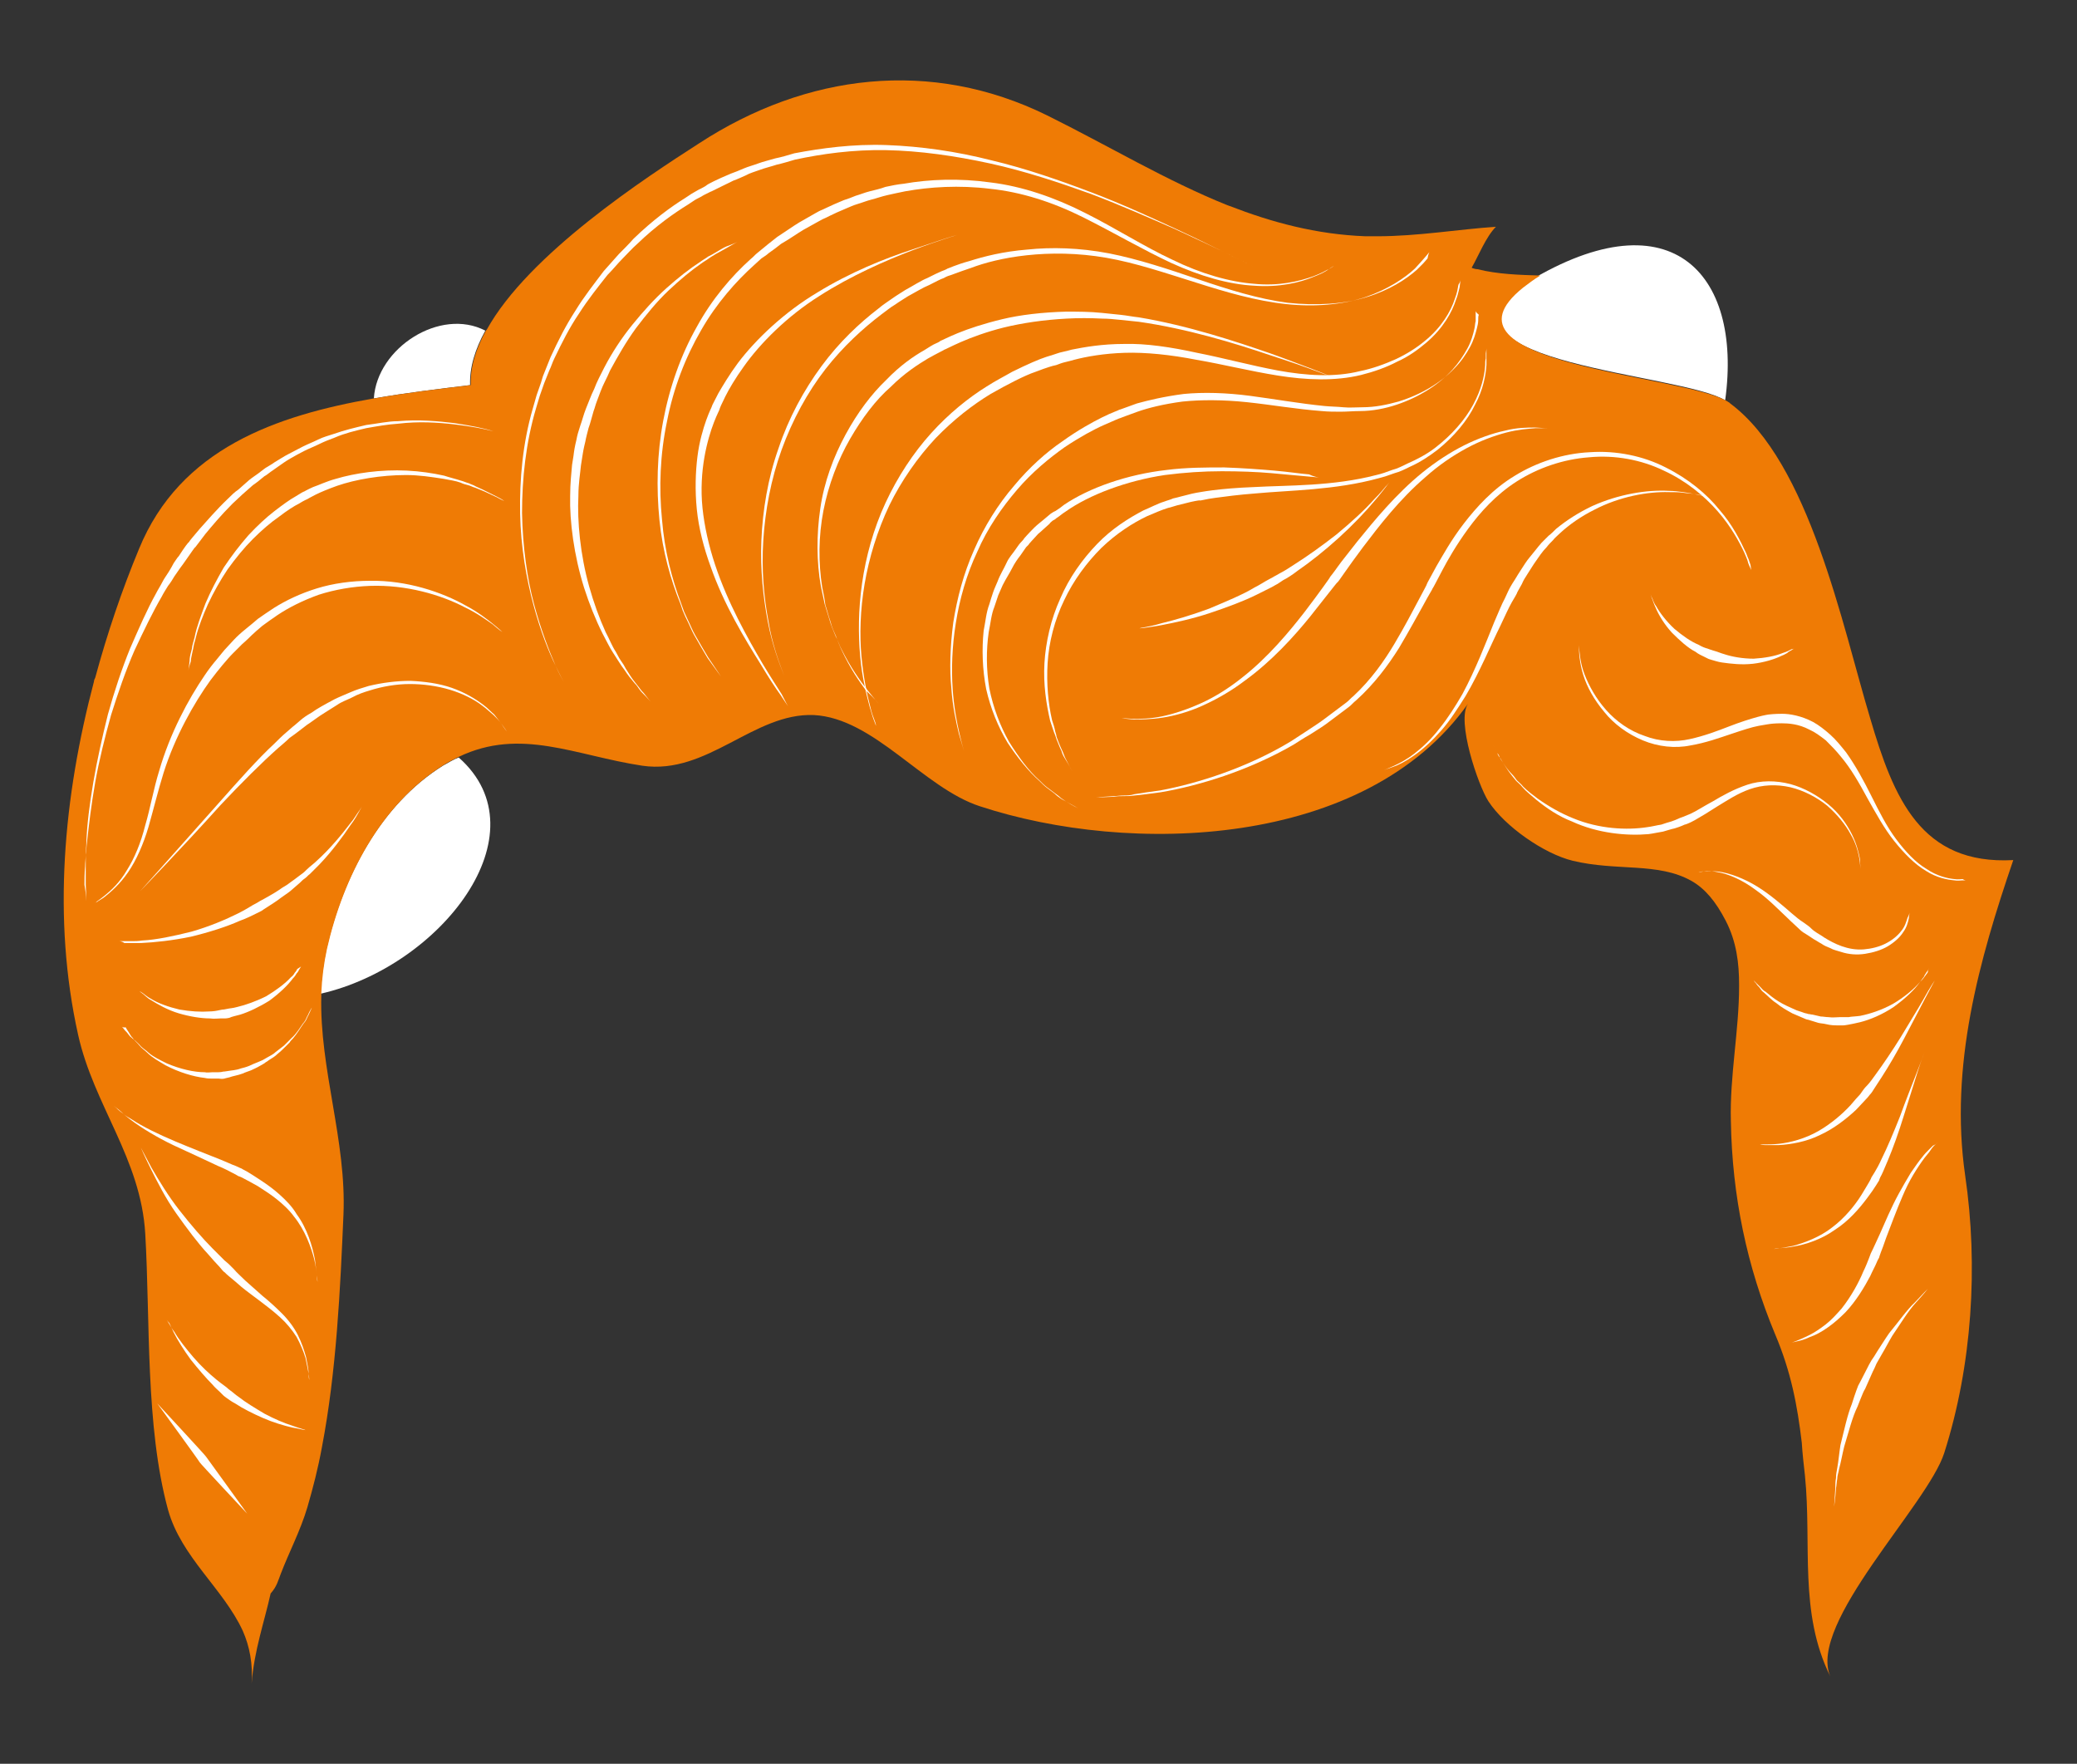 <?xml version="1.0" encoding="utf-8"?>
<!-- Generator: Adobe Illustrator 19.0.0, SVG Export Plug-In . SVG Version: 6.00 Build 0)  -->
<svg version="1.1" id="Layer_1" xmlns="http://www.w3.org/2000/svg" xmlns:xlink="http://www.w3.org/1999/xlink" x="0px" y="0px"
	 viewBox="-315 141.5 328 278.5" enable-background="new -315 141.5 328 278.5" xml:space="preserve">
<rect x="-315" y="141.5" width="328" height="278.5" fill="#333333" stroke="none"/>
<g id="XMLID_2640_">
	<path id="XMLID_2714_" fill="#FFFFFF" d="M-238.361,193.708c-1.6,2.9-2.5,5.8-2.4,8.6c-4.9,0.6-10,1.2-15.2,2.1c0,0,0,0-0.1,0
		c0,0,0,0,0.1,0C-255.461,196.408-245.461,190.008-238.361,193.708C-238.361,193.608-238.361,193.608-238.361,193.708
		C-238.361,193.608-238.361,193.608-238.361,193.708z"/>
	<path id="XMLID_2713_" fill="#FFFFFF" d="M-242.561,261.108c13.6,12-2.9,33-21.8,37.3c0.1-2.3,0.4-4.6,0.9-7
		c2.6-11.4,8.5-22.8,18.4-29C-244.161,261.908-243.361,261.408-242.561,261.108z"/>
	<path id="XMLID_2712_" fill="#FFFFFF" d="M-42.561,204.708c-7-4.3-47.5-5.8-32.3-18
		C-51.461,171.908-39.761,184.408-42.561,204.708z"/>
	<path id="XMLID_2711_" fill="#EF7B05" d="M-4.661,327.108c2.1,14.3,1.1,30-3.3,43.8c-2.6,8.2-21.6,26.9-18,35.3
		c-5-10.1-2.9-20.8-4-31.7c-0.2-1.8-0.4-3.5-0.5-5.2c-0.7-5.9-1.7-11.2-4.2-17.1c-4.5-10.8-6.8-21.9-7-33.7
		c-0.2-7,1.3-14.3,1.3-21.3l0,0v-0.2c0-3.4-0.4-6.8-2.1-10.1c-1.6-3.1-3.3-5.1-5.4-6.3c0,0,0.1,0,0,0l0,0c-5.3-3-11.8-1.5-18.8-3.2
		c-4.5-1.1-10.7-5.4-13.3-9.4c-1.6-2.5-5.1-12.7-3.2-15.4c-16.2,22.9-53.4,24-77.1,16.2c-8.9-2.9-16.7-13.9-26.2-14.4
		c-9.5-0.4-16.8,9.5-27.1,8c-10.6-1.6-19.2-6.1-29-1.4l0,0c-0.8,0.4-1.6,0.8-2.4,1.3c-9.9,6.2-15.8,17.6-18.4,29
		c-0.5,2.3-0.8,4.7-0.9,7c0,0.1,0,0.3,0,0.4c-0.3,11.6,4,22.9,3.5,34.6s-1.1,24.7-3.4,36.7c-0.6,3.3-1.4,6.4-2.3,9.5
		c-1.1,3.7-2.9,7.1-4.2,10.5c-0.4,1-0.6,2-1.6,3.1l0,0c-1,4.5-2.6,9-3,14.2c0.2-3.1-0.3-5.8-1.4-8.3c-3.1-6.7-9.7-11.6-11.8-19.1
		c-3.6-13.2-2.8-29.8-3.6-43.6c-0.7-11.9-8.1-20.2-10.6-31.4c-4.1-18.4-2.3-37.6,2.5-55.8c0-0.2,0.1-0.4,0.2-0.6
		c1.9-7,4.2-13.8,6.9-20.3c6.5-15.9,21.7-21.1,37.1-23.8c0,0,0,0,0.1,0c5.1-0.9,10.3-1.5,15.2-2.1c-0.1-2.8,0.8-5.7,2.4-8.6
		c0,0,0-0.1,0.1-0.1c6.6-12,25.2-24.1,33.6-29.5c16.9-11,36.6-13.4,54.9-4.4c9.7,4.8,18.8,10.3,28.5,14.2c0.1,0,0.2,0.1,0.3,0.1
		c6.7,2.6,13.7,4.5,21.5,4.8c0.6,0,1.2,0,1.8,0c6.5,0,12.8-1.1,18.8-1.5c-1.6,1.6-2.8,4.7-3.8,6.4v0.1c0.3,0.1,0.6,0.2,0.9,0.2
		c3.2,0.8,6.6,0.9,9.9,1c-1,0.6-1.9,1.3-2.7,1.9c-15.2,12.2,25.3,13.7,32.3,18c0.1,0.1,0.2,0.1,0.3,0.2l0.1,0.1
		c12.5,9.3,17.7,35.1,22.1,49.7c3.7,12.6,8,23.2,22.6,22.4C-2.461,293.108-7.161,309.808-4.661,327.108z"/>
	<g id="XMLID_2641_">
		<g id="XMLID_2709_">
			<path id="XMLID_2710_" fill="#FFFFFF" d="M-89.261,181.308c0,0-0.2,0.2-0.6,0.7c-0.2,0.2-0.4,0.5-0.7,0.8s-0.6,0.7-1,1.1
				c-1.6,1.5-4.3,3.3-7.8,4.5c-3.6,1.2-8,1.6-12.6,1.1c-4.7-0.5-9.5-1.9-14.2-3.4c-4.8-1.5-9.5-3.1-14.1-3.9s-8.9-0.8-12.6-0.4
				c-3.7,0.4-6.7,1.2-8.8,2c-2.1,0.7-3.3,1.2-3.4,1.2c0,0-0.4,0.1-0.9,0.4c-0.6,0.2-1.3,0.6-2.3,1.1c-1,0.4-2.1,1.1-3.4,1.8
				c-0.6,0.4-1.3,0.8-2,1.3c-0.7,0.4-1.4,1-2.1,1.5c-2.9,2.2-6.1,5.1-8.9,8.7c-2.8,3.6-5.2,8-6.9,12.7s-2.6,9.6-2.9,14.3
				s0.1,9,0.8,12.7c0.6,3.7,1.7,6.6,2.5,8.7c0.9,2,1.4,3.1,1.4,3.1s-0.5-1.1-1.4-3.1c-0.8-2-1.9-4.9-2.6-8.6
				c-0.7-3.7-1.2-8.1-1-12.8s1-9.7,2.7-14.5c1.6-4.8,4-9.2,6.8-13s6-6.8,9-9.1c0.7-0.6,1.5-1.1,2.2-1.6s1.4-0.9,2-1.3
				c1.3-0.7,2.5-1.5,3.5-1.9c1-0.5,1.8-0.9,2.3-1.1c0.6-0.2,0.9-0.4,0.9-0.4c0.1,0,1.3-0.6,3.5-1.2c2.2-0.7,5.3-1.5,9.1-1.8
				c3.8-0.4,8.2-0.3,12.9,0.6c4.6,0.9,9.4,2.5,14.1,4.1c4.7,1.6,9.5,3.1,14.1,3.7c4.6,0.5,9,0.2,12.5-0.9c3.6-1.1,6.2-2.8,7.9-4.3
				c0.4-0.4,0.7-0.7,1-1s0.5-0.6,0.7-0.8C-89.461,181.608-89.261,181.308-89.261,181.308z"/>
		</g>
		<g id="XMLID_2707_">
			<path id="XMLID_2708_" fill="#FFFFFF" d="M-84.361,185.708c0,0,0,0.3-0.1,0.8c0,0.3-0.1,0.6-0.2,1s-0.2,0.8-0.4,1.3
				c-0.6,1.9-2,4.5-4.7,6.8c-1.3,1.1-2.8,2.2-4.6,3c-1.7,0.9-3.7,1.6-5.7,2.1c-4.1,1-8.7,0.8-13.1,0.1s-8.8-1.8-12.9-2.5
				c-4.1-0.8-8-1.2-11.3-1.1c-3.3,0.1-6.1,0.6-8,1.1c-1,0.3-1.7,0.4-2.2,0.6c-0.5,0.2-0.8,0.3-0.9,0.3c-0.1,0-1.2,0.3-3,1
				c-0.9,0.3-2,0.8-3.2,1.4c-1.2,0.6-2.5,1.3-3.9,2.1c-2.8,1.7-5.8,4-8.7,7c-2.8,3-5.4,6.7-7.3,10.6c-1.9,4-3.2,8.3-3.9,12.4
				s-0.8,8.1-0.5,11.4c0.3,3.3,0.9,6.1,1.4,8c0.2,0.9,0.5,1.7,0.7,2.2s0.2,0.8,0.2,0.8s-0.1-0.3-0.3-0.8s-0.4-1.2-0.7-2.2
				c-0.5-1.9-1.2-4.6-1.5-8s-0.3-7.3,0.3-11.5s1.8-8.6,3.7-12.7c1.9-4.1,4.4-7.9,7.2-11s5.9-5.6,8.8-7.4c1.4-0.9,2.8-1.6,4-2.3
				c1.2-0.6,2.3-1.1,3.2-1.5c1.8-0.8,3-1.1,3-1.1s0.3-0.1,0.9-0.3c0.5-0.2,1.3-0.3,2.3-0.6c2-0.4,4.8-0.9,8.3-0.9
				c3.4-0.1,7.4,0.5,11.5,1.4c4.1,0.8,8.5,2,12.8,2.8c4.4,0.8,8.9,1.1,12.9,0.1c2-0.4,3.9-1.1,5.7-1.9c1.7-0.8,3.3-1.8,4.6-2.9
				c2.6-2.1,4.1-4.7,4.7-6.6c0.2-0.5,0.3-0.9,0.4-1.3c0.1-0.4,0.1-0.7,0.2-1C-84.361,186.008-84.361,185.708-84.361,185.708z"
				/>
		</g>
		<g id="XMLID_2705_">
			<path id="XMLID_2706_" fill="#FFFFFF" d="M-81.961,190.608c0,0,0,0.3,0,0.7c0,0.2,0,0.5,0,0.9c-0.1,0.3-0.1,0.8-0.2,1.2
				c-0.2,0.9-0.5,2-1.1,3.1s-1.4,2.3-2.4,3.4c-2.1,2.3-5.2,4.3-8.8,5.5c-1.8,0.6-3.8,1-5.8,1c-1,0-2,0.1-3,0.1s-2,0-3-0.1
				c-4-0.3-8-1-11.8-1.4s-7.3-0.4-10.2-0.1c-3,0.4-5.4,1-7.1,1.6s-2.7,1-2.7,1c-0.1,0-1,0.4-2.6,1.1s-3.8,1.9-6.2,3.5
				c-2.4,1.7-5.1,3.9-7.5,6.7s-4.7,6.1-6.3,9.8c-1.7,3.6-2.8,7.5-3.4,11.3c-0.6,3.7-0.7,7.3-0.5,10.3s0.7,5.5,1.1,7.2
				c0.4,1.7,0.7,2.7,0.7,2.7s-0.3-1-0.8-2.7c-0.4-1.7-1-4.2-1.2-7.2c-0.3-3-0.2-6.6,0.3-10.4c0.6-3.8,1.6-7.7,3.3-11.5
				c1.6-3.7,3.8-7.2,6.3-10.1c2.4-2.9,5.1-5.3,7.6-7c2.5-1.8,4.7-3,6.3-3.8s2.6-1.1,2.7-1.2c0.1,0,1.1-0.4,2.8-1
				c1.8-0.5,4.3-1.1,7.4-1.5c3.1-0.3,6.7-0.2,10.5,0.3s7.7,1.2,11.7,1.6c1,0.1,2,0.1,3,0.2c1,0.1,2,0,3,0c2,0,3.9-0.4,5.7-0.9
				c3.6-1.1,6.7-3,8.8-5.2c1.1-1.1,1.9-2.3,2.5-3.4c0.6-1.1,0.9-2.2,1.1-3c0.1-0.4,0.2-0.8,0.2-1.2s0-0.7,0.1-0.9
				C-81.961,190.808-81.961,190.608-81.961,190.608z"/>
		</g>
		<g id="XMLID_2703_">
			<path id="XMLID_2704_" fill="#FFFFFF" d="M-38.461,231.508c0,0-0.1-0.3-0.3-0.7c-0.1-0.2-0.2-0.5-0.3-0.9
				c-0.1-0.3-0.3-0.7-0.5-1.2c-0.8-1.7-2.1-4.1-4.2-6.5s-5-4.8-8.5-6.4c-3.5-1.7-7.7-2.5-11.8-2.1c-4.1,0.3-8.1,1.7-11.4,3.8
				s-5.8,4.9-7.7,7.5s-3.2,4.9-4.1,6.6c-0.9,1.7-1.4,2.7-1.5,2.8c0,0.1-0.6,1-1.5,2.7c-0.9,1.6-2.2,4-3.8,6.7
				c-1.7,2.7-3.9,5.7-6.8,8.3c-0.4,0.3-0.7,0.7-1.1,1s-0.8,0.6-1.2,0.9c-0.8,0.6-1.6,1.2-2.4,1.8c-0.8,0.6-1.7,1.1-2.6,1.7
				c-0.9,0.5-1.8,1.1-2.6,1.6c-7.1,4.1-15,6.5-21,7.5c-1.5,0.2-2.9,0.4-4.1,0.5c-0.6,0.1-1.2,0.1-1.7,0.1s-1,0-1.5,0.1
				c-1.8,0.1-2.8,0.1-2.8,0.1s1-0.1,2.8-0.2c0.4,0,0.9-0.1,1.5-0.1c0.5,0,1.1,0,1.7-0.2c1.2-0.2,2.6-0.4,4.1-0.6
				c5.9-1.1,13.8-3.6,20.7-7.8c0.9-0.6,1.7-1.1,2.6-1.7c0.9-0.6,1.7-1.1,2.5-1.7s1.6-1.2,2.4-1.8c0.4-0.3,0.8-0.6,1.2-0.9
				c0.4-0.3,0.7-0.7,1.1-1c2.8-2.6,4.9-5.6,6.5-8.3s2.8-5,3.7-6.7c0.9-1.7,1.4-2.6,1.4-2.7c0-0.1,0.6-1.1,1.5-2.8
				c1-1.7,2.3-4.1,4.3-6.7c2-2.6,4.6-5.5,8.1-7.6c3.4-2.1,7.6-3.5,11.8-3.7c4.2-0.3,8.5,0.6,12,2.4c3.6,1.8,6.5,4.2,8.5,6.7
				c2.1,2.4,3.3,4.9,4.1,6.6c0.2,0.4,0.3,0.8,0.5,1.2c0.1,0.3,0.2,0.6,0.3,0.9C-38.461,231.308-38.461,231.508-38.461,231.508
				z"/>
		</g>
		<g id="XMLID_2701_">
			<path id="XMLID_2702_" fill="#FFFFFF" d="M-80.261,196.508c0,0,0,0.2,0,0.7c0,0.2,0,0.5,0,0.8s0,0.7,0,1.1
				c-0.1,1.6-0.5,3.9-1.8,6.3c-1.2,2.5-3.3,5-5.9,7.1c-1.3,1-2.8,2-4.4,2.7c-0.8,0.4-1.6,0.8-2.4,1c-0.8,0.3-1.7,0.6-2.5,0.8
				c-6.9,1.9-14.1,1.9-19.4,2.4c-2.7,0.2-4.9,0.5-6.4,0.7c-1.6,0.2-2.4,0.5-2.5,0.4c-0.1,0-0.9,0.1-2.4,0.5
				c-0.4,0.1-0.8,0.2-1.2,0.3s-0.9,0.3-1.4,0.4c-1,0.3-2.1,0.8-3.3,1.3c-2.3,1.1-4.8,2.7-7.2,5c-2.3,2.3-4.4,5.1-5.9,8.3
				c-1.5,3.1-2.4,6.6-2.6,9.9c-0.2,3.3,0.1,6.4,0.7,9c0.2,0.6,0.4,1.2,0.5,1.8c0.1,0.3,0.2,0.6,0.2,0.8c0.1,0.3,0.2,0.5,0.3,0.8
				c0.2,0.5,0.4,1,0.6,1.4c0.2,0.4,0.3,0.8,0.5,1.2c0.7,1.4,1.1,2.1,1.1,2.1s-0.4-0.8-1.2-2.1c-0.2-0.3-0.4-0.7-0.5-1.1
				c-0.2-0.4-0.4-0.9-0.6-1.4c-0.1-0.2-0.2-0.5-0.3-0.8s-0.2-0.6-0.3-0.8c-0.2-0.6-0.4-1.2-0.6-1.8c-0.6-2.6-1.1-5.7-0.9-9.1
				c0.2-3.3,1-6.9,2.5-10.2c1.4-3.3,3.5-6.2,5.8-8.6s5-4.1,7.3-5.3c1.2-0.5,2.3-1.1,3.3-1.4c0.5-0.2,1-0.3,1.4-0.5
				c0.4-0.1,0.9-0.2,1.2-0.3c1.5-0.4,2.4-0.6,2.5-0.6s1-0.2,2.6-0.4s3.8-0.4,6.5-0.5c5.3-0.3,12.4-0.1,19.3-1.9
				c0.9-0.2,1.7-0.5,2.5-0.8c0.8-0.2,1.6-0.6,2.4-1c1.6-0.7,3.1-1.5,4.4-2.5c2.6-2,4.7-4.4,6-6.8c1.3-2.4,1.8-4.6,1.9-6.2
				c0-0.4,0-0.8,0.1-1.1c0-0.3,0-0.6,0-0.8C-80.261,196.708-80.261,196.508-80.261,196.508z"/>
		</g>
		<g id="XMLID_2699_">
			<path id="XMLID_2700_" fill="#FFFFFF" d="M-104.361,183.508c0,0-0.3,0.2-0.8,0.5c-0.3,0.2-0.6,0.4-1,0.6s-0.9,0.4-1.4,0.6
				c-2.1,0.9-5.4,1.7-9.4,1.4c-4-0.2-8.5-1.5-13.1-3.6c-4.5-2.1-9.1-4.8-13.9-7.2c-4.8-2.4-9.8-4-14.7-4.5
				c-4.9-0.6-9.5-0.3-13.4,0.4c-1,0.2-1.9,0.4-2.8,0.6c-0.9,0.2-1.7,0.5-2.5,0.7s-1.5,0.5-2.2,0.7s-1.3,0.5-1.8,0.7
				c-2.2,0.9-3.4,1.6-3.5,1.6s-1.3,0.7-3.3,1.8c-1,0.6-2.1,1.4-3.5,2.2c-0.6,0.5-1.3,1-2,1.5c-0.3,0.3-0.7,0.5-1.1,0.8
				c-0.3,0.3-0.7,0.6-1.1,1c-2.9,2.6-6,6.1-8.4,10.3c-2.5,4.3-4.4,9.2-5.4,14.4c-1.1,5.2-1.3,10.5-0.8,15.5c0.4,5,1.6,9.5,3,13.2
				c0.2,0.5,0.3,0.9,0.5,1.4c0.2,0.4,0.4,0.9,0.6,1.3c0.4,0.8,0.7,1.6,1.1,2.3c0.8,1.4,1.5,2.6,2.1,3.6c1.3,1.9,2,3,2,3
				s-0.8-1.1-2.1-2.9c-0.6-1-1.3-2.2-2.1-3.6c-0.4-0.7-0.7-1.5-1.1-2.3c-0.2-0.4-0.4-0.8-0.6-1.3c-0.2-0.4-0.3-0.9-0.5-1.4
				c-1.5-3.7-2.8-8.2-3.3-13.2s-0.4-10.4,0.6-15.7s2.8-10.4,5.3-14.8c2.4-4.4,5.5-8,8.5-10.7c0.4-0.3,0.7-0.7,1.1-1
				c0.4-0.3,0.7-0.6,1.1-0.9c0.7-0.6,1.4-1.1,2-1.6c1.4-0.9,2.5-1.7,3.5-2.3c2.1-1.2,3.3-1.9,3.4-1.9c0.1,0,1.4-0.7,3.6-1.6
				c0.6-0.2,1.2-0.4,1.9-0.7c0.7-0.2,1.4-0.5,2.2-0.7s1.7-0.4,2.5-0.7c0.9-0.2,1.9-0.4,2.9-0.5c4-0.7,8.7-0.9,13.7-0.2
				c5,0.6,10.2,2.4,14.9,4.8c4.8,2.4,9.3,5.3,13.8,7.4c4.5,2.2,9,3.5,12.9,3.8c3.9,0.4,7.2-0.4,9.4-1.2c0.5-0.2,1-0.4,1.4-0.6
				c0.4-0.2,0.7-0.4,1-0.5C-104.661,183.608-104.361,183.508-104.361,183.508z"/>
		</g>
		<g id="XMLID_2697_">
			<path id="XMLID_2698_" fill="#FFFFFF" d="M-198.561,179.708c0,0-0.6,0.3-1.6,0.9c-0.5,0.3-1.1,0.6-1.8,1
				c-0.3,0.2-0.7,0.4-1.1,0.7s-0.8,0.5-1.2,0.8c-1.6,1.1-3.4,2.6-5.2,4.3s-3.5,3.8-5.1,5.9c-1.6,2.2-2.9,4.5-4.1,6.7
				c-0.5,1.2-1.1,2.2-1.5,3.3c-0.2,0.5-0.4,1.1-0.6,1.6c-0.2,0.5-0.3,1-0.5,1.5c-0.3,1-0.5,1.9-0.8,2.7c-0.2,0.8-0.4,1.5-0.5,2.1
				c-0.3,1.2-0.4,1.9-0.4,1.9s-0.1,0.7-0.3,1.9c-0.1,1.2-0.4,2.8-0.4,4.8c-0.2,4,0.3,9.3,1.7,14.3c0.7,2.5,1.6,5,2.6,7.2
				c0.6,1.1,1,2.2,1.6,3.1c0.3,0.5,0.5,1,0.8,1.4s0.6,0.9,0.8,1.3c0.5,0.8,1,1.6,1.5,2.2c0.2,0.3,0.5,0.6,0.7,0.9
				c0.2,0.3,0.4,0.5,0.6,0.7c0.7,0.9,1.1,1.4,1.1,1.4s-0.4-0.5-1.2-1.3c-0.2-0.2-0.4-0.4-0.6-0.7c-0.2-0.3-0.4-0.6-0.7-0.9
				c-0.5-0.6-1.1-1.3-1.6-2.1c-0.3-0.4-0.6-0.8-0.9-1.3s-0.6-0.9-0.9-1.4c-0.6-0.9-1.1-2-1.7-3.1c-1.1-2.2-2.1-4.7-2.9-7.2
				c-1.6-5.1-2.3-10.5-2.2-14.5c0-2,0.2-3.7,0.3-4.9c0.2-1.2,0.3-1.9,0.3-2c0,0,0.1-0.8,0.4-2c0.1-0.6,0.3-1.3,0.6-2.2
				c0.3-0.8,0.5-1.7,0.9-2.7c0.2-0.5,0.4-1,0.6-1.5s0.4-1,0.7-1.6c0.4-1.1,1-2.2,1.6-3.4c1.2-2.3,2.7-4.6,4.4-6.7
				c1.7-2.1,3.5-4.1,5.4-5.8s3.7-3.1,5.4-4.2c0.4-0.3,0.8-0.5,1.2-0.8c0.4-0.2,0.8-0.4,1.1-0.6c0.7-0.4,1.3-0.8,1.8-1
				C-199.161,180.008-198.561,179.708-198.561,179.708z"/>
		</g>
		<g id="XMLID_2695_">
			<path id="XMLID_2696_" fill="#FFFFFF" d="M-45.961,219.808c0,0-0.5-0.1-1.5-0.3c-0.5-0.1-1.1-0.1-1.7-0.2
				c-0.7-0.1-1.4-0.1-2.3-0.1c-3.3-0.1-7.8,0.7-11.8,2.8c-2,1-3.9,2.3-5.4,3.7c-0.4,0.4-0.8,0.7-1.1,1.1c-0.4,0.4-0.7,0.7-1,1.1
				c-0.7,0.7-1.2,1.5-1.7,2.2s-0.9,1.4-1.3,2s-0.7,1.1-0.9,1.6c-0.5,0.9-0.8,1.4-0.8,1.5c0,0-0.3,0.6-0.8,1.4
				c-0.5,0.9-1.1,2.2-1.8,3.7c-1.5,3-3.2,7.2-5.5,11.1c-1.2,1.9-2.4,3.8-3.8,5.4c-1.4,1.6-2.8,2.9-4.2,3.9s-2.6,1.6-3.5,1.9
				s-1.4,0.5-1.4,0.5s0.5-0.2,1.4-0.6c0.9-0.4,2.1-1,3.4-2s2.7-2.3,4-4c1.3-1.6,2.5-3.5,3.6-5.4c2.1-3.9,3.7-8.1,5-11.3
				c0.7-1.6,1.2-2.9,1.7-3.8c0.4-0.9,0.7-1.5,0.7-1.5s0.3-0.6,0.9-1.5c0.3-0.5,0.6-1,1-1.6s0.8-1.3,1.4-2s1.1-1.4,1.8-2.2
				c0.4-0.4,0.7-0.7,1.1-1.1c0.4-0.3,0.8-0.7,1.2-1.1c1.7-1.4,3.6-2.6,5.7-3.6c4.2-1.9,8.7-2.6,12.1-2.4c0.8,0,1.6,0.1,2.3,0.2
				c0.7,0.1,1.3,0.2,1.7,0.3C-46.461,219.608-45.961,219.808-45.961,219.808z"/>
		</g>
		<g id="XMLID_2693_">
			<path id="XMLID_2694_" fill="#FFFFFF" d="M-301.361,283.808c0,0,0-0.9-0.1-2.6c0-0.8,0-1.8,0-2.9c0-0.6,0-1.2,0-1.8
				s0.1-1.3,0.1-2c0.1-2.8,0.5-6,1.1-9.5s1.4-7.1,2.3-10.7c1-3.6,2.2-7.2,3.5-10.4c1.4-3.2,2.7-6.2,4.1-8.7c0.3-0.6,0.7-1.2,1-1.8
				s0.7-1.1,1-1.6s0.6-1,0.8-1.4c0.3-0.4,0.5-0.8,0.8-1.1c0.9-1.4,1.5-2.2,1.6-2.2c0-0.1,0.6-0.8,1.7-2.1c1.1-1.2,2.6-3,4.5-4.8
				c0.5-0.5,1-1,1.6-1.4c0.6-0.5,1.1-1,1.7-1.5s1.3-0.9,1.9-1.4c0.3-0.2,0.6-0.5,1-0.7c0.3-0.2,0.7-0.4,1.1-0.7
				c0.7-0.4,1.4-0.9,2.2-1.3c0.8-0.4,1.5-0.8,2.3-1.2s1.6-0.7,2.4-1.1c0.8-0.4,1.6-0.6,2.5-0.9c1.7-0.6,3.4-1,5.1-1.4
				c1.7-0.2,3.4-0.6,5-0.6c3.3-0.3,6.4,0,8.9,0.3c2.6,0.4,4.7,0.8,6.2,1.3c1.5,0.4,2.3,0.6,2.3,0.6s-0.8-0.2-2.3-0.6
				c-1.5-0.4-3.6-0.8-6.2-1.1c-2.6-0.3-5.6-0.5-8.9-0.1c-1.6,0.1-3.3,0.4-5,0.7c-1.7,0.4-3.4,0.8-5,1.5c-0.8,0.3-1.6,0.6-2.4,1
				s-1.6,0.7-2.4,1.1c-0.8,0.4-1.5,0.8-2.2,1.2s-1.4,0.9-2.1,1.4c-0.3,0.2-0.7,0.5-1,0.7s-0.6,0.5-1,0.7c-0.6,0.5-1.2,1-1.8,1.4
				c-0.6,0.5-1.1,1-1.7,1.5c-0.5,0.5-1,0.9-1.5,1.4c-1.9,1.9-3.3,3.6-4.3,4.8c-1,1.3-1.5,2-1.6,2.1c-0.1,0-0.6,0.8-1.6,2.2
				c-0.2,0.3-0.5,0.7-0.8,1.1c-0.3,0.4-0.6,0.9-0.9,1.3c-0.3,0.5-0.6,1-1,1.5c-0.3,0.5-0.7,1.1-1,1.7c-1.4,2.4-2.8,5.3-4.3,8.5
				c-1.4,3.2-2.6,6.7-3.7,10.2c-1,3.6-1.9,7.2-2.5,10.6c-0.6,3.4-1,6.7-1.3,9.5c-0.1,0.7-0.1,1.4-0.2,2c0,0.6-0.1,1.2-0.1,1.8
				c-0.1,1.1-0.1,2.1-0.1,2.9C-301.361,282.908-301.361,283.808-301.361,283.808z"/>
		</g>
		<g id="XMLID_2691_">
			<path id="XMLID_2692_" fill="#FFFFFF" d="M-285.261,247.408c0,0,0.1-0.5,0.2-1.5c0-0.5,0.1-1,0.3-1.7c0.1-0.3,0.1-0.7,0.2-1
				c0.1-0.4,0.2-0.7,0.3-1.1c0.3-1.6,1-3.4,1.7-5.3c0.8-1.9,1.8-3.8,2.9-5.7c1.2-1.8,2.5-3.5,3.9-5.1c1.4-1.5,2.8-2.8,4.1-3.8
				c1.3-1,2.4-1.8,3.3-2.3c0.8-0.5,1.3-0.8,1.4-0.8c0,0,0.5-0.3,1.4-0.7c0.9-0.3,2.1-0.9,3.6-1.3c3-0.9,7.1-1.5,11.2-1.3
				c2.1,0.1,4.1,0.4,5.9,0.8c0.9,0.3,1.8,0.5,2.7,0.8c0.4,0.1,0.8,0.3,1.2,0.4c0.4,0.2,0.8,0.3,1.1,0.5c0.7,0.3,1.3,0.6,1.9,0.9
				s1,0.5,1.4,0.7c0.8,0.4,1.2,0.7,1.2,0.7s-0.5-0.2-1.2-0.6c-0.4-0.2-0.9-0.4-1.5-0.7s-1.2-0.5-1.9-0.8c-0.4-0.1-0.7-0.3-1.1-0.4
				c-0.4-0.1-0.8-0.2-1.2-0.4c-0.8-0.3-1.7-0.4-2.7-0.6c-1.9-0.3-3.9-0.6-5.9-0.6c-4,0-8,0.7-10.9,1.7c-1.4,0.5-2.6,1-3.4,1.4
				s-1.3,0.7-1.3,0.7s-0.5,0.2-1.3,0.7c-0.8,0.4-1.9,1.1-3.2,2.1c-1.3,0.9-2.7,2.1-4.1,3.5s-2.7,3-4,4.8c-1.2,1.8-2.2,3.6-3.1,5.5
				c-0.8,1.8-1.5,3.6-1.9,5.2c-0.1,0.4-0.2,0.8-0.3,1.1c-0.1,0.4-0.1,0.7-0.2,1c-0.1,0.6-0.3,1.2-0.3,1.7
				C-285.161,246.808-285.261,247.408-285.261,247.408z"/>
		</g>
		<g id="XMLID_2689_">
			<path id="XMLID_2690_" fill="#FFFFFF" d="M-300.061,284.108c0,0,0.2-0.1,0.4-0.3c0.3-0.2,0.7-0.5,1.2-0.9c1-0.8,2.4-2.1,3.5-4
				c1.2-1.9,2.2-4.3,2.9-7.1c0.8-2.7,1.3-5.7,2.2-8.6c1.7-5.9,4.6-11.3,7.2-15.1c0.6-0.9,1.3-1.8,1.9-2.5s1.1-1.4,1.6-1.9
				c0.9-1,1.5-1.6,1.5-1.6s0.6-0.6,1.6-1.4c0.5-0.4,1.1-0.9,1.8-1.5c0.7-0.5,1.6-1.1,2.5-1.7c1.9-1.2,4.2-2.3,6.8-3.1
				s5.5-1.2,8.4-1.2c5.8-0.1,11.4,1.8,15.1,3.9c1.9,1,3.3,2.1,4.3,2.9s1.5,1.3,1.5,1.3s-0.6-0.4-1.5-1.2c-1-0.7-2.5-1.8-4.4-2.7
				c-3.8-2-9.3-3.6-15-3.4c-2.8,0.1-5.6,0.6-8.1,1.4c-2.5,0.9-4.7,2-6.5,3.2c-0.9,0.6-1.7,1.2-2.4,1.7c-0.7,0.6-1.3,1.1-1.7,1.5
				c-0.9,0.9-1.5,1.4-1.5,1.4s-0.6,0.6-1.5,1.5c-0.5,0.5-1,1.1-1.6,1.8s-1.2,1.5-1.9,2.4c-2.6,3.6-5.6,8.9-7.4,14.6
				c-0.9,2.9-1.6,5.8-2.4,8.6c-0.8,2.7-1.9,5.2-3.2,7.1c-1.3,1.9-2.7,3.1-3.7,3.9c-0.5,0.4-1,0.6-1.2,0.8
				C-299.961,284.008-300.061,284.108-300.061,284.108z"/>
		</g>
		<g id="XMLID_2687_">
			<path id="XMLID_2688_" fill="#FFFFFF" d="M-296.161,290.108c0,0,0.4,0,1,0c0.3,0,0.7,0,1.1,0s0.9,0,1.5-0.1
				c2.2-0.1,5-0.7,7.8-1.4c2.8-0.8,5.4-1.9,7.4-2.9c1-0.5,1.8-1,2.3-1.3c0.6-0.3,0.9-0.5,0.9-0.5s0.3-0.2,0.9-0.5
				c0.5-0.3,1.3-0.7,2.2-1.3c0.4-0.3,0.9-0.6,1.4-0.9c0.5-0.4,1-0.7,1.5-1.1c0.3-0.2,0.5-0.4,0.8-0.6s0.5-0.4,0.8-0.7
				c0.5-0.5,1.1-0.9,1.6-1.4c2.1-1.9,3.9-4.1,5.2-5.8c0.7-0.8,1.1-1.6,1.5-2.1c0.3-0.5,0.5-0.8,0.5-0.8s-0.2,0.3-0.5,0.9
				c-0.3,0.5-0.7,1.3-1.4,2.2c-1.2,1.8-2.9,4.1-4.9,6.2c-0.5,0.5-1,1-1.5,1.5c-0.3,0.2-0.5,0.5-0.8,0.7s-0.5,0.4-0.8,0.7
				c-0.5,0.4-1,0.9-1.5,1.3c-0.5,0.4-1,0.7-1.4,1c-0.9,0.7-1.6,1.1-2.2,1.5c-0.5,0.3-0.9,0.6-0.9,0.6s-0.4,0.2-1,0.5
				s-1.4,0.7-2.5,1.1c-2,0.9-4.8,1.8-7.7,2.5c-2.9,0.6-5.7,0.9-7.9,1c-0.5,0-1,0-1.5,0c-0.4,0-0.8,0-1.1,0
				C-295.761,290.108-296.161,290.108-296.161,290.108z"/>
		</g>
		<g id="XMLID_2685_">
			<path id="XMLID_2686_" fill="#FFFFFF" d="M-295.761,303.608c0,0,0.2,0.2,0.5,0.6c0.2,0.2,0.4,0.4,0.6,0.7
				c0.1,0.1,0.2,0.3,0.4,0.4c0.1,0.1,0.3,0.3,0.5,0.4c0.3,0.3,0.7,0.6,1,1c0.4,0.4,0.8,0.6,1.2,1c0.8,0.7,1.9,1.2,2.9,1.7
				c2.1,0.9,4.3,1.4,6,1.4c0.4,0.1,0.8,0,1.2,0c0.3,0,0.6,0,0.9,0c0.5,0,0.8-0.1,0.8-0.1s0.3,0,0.8-0.1c0.5-0.1,1.2-0.1,2-0.4
				c0.4-0.1,0.8-0.2,1.3-0.4c0.4-0.2,0.9-0.4,1.4-0.6c0.2-0.1,0.5-0.2,0.7-0.3c0.2-0.1,0.5-0.3,0.7-0.4c0.5-0.3,1-0.5,1.4-0.9
				c0.4-0.3,0.9-0.7,1.3-1l0.3-0.3l0.3-0.3c0.2-0.2,0.4-0.4,0.6-0.6c0.8-0.7,1.3-1.6,1.8-2.3c0.3-0.3,0.5-0.7,0.6-1
				c0.2-0.3,0.3-0.6,0.4-0.8c0.2-0.4,0.4-0.7,0.4-0.7s-0.1,0.3-0.3,0.7c-0.1,0.2-0.2,0.5-0.4,0.8c-0.1,0.3-0.3,0.7-0.6,1
				c-0.5,0.7-1,1.6-1.7,2.4c-0.2,0.2-0.4,0.4-0.5,0.6l-0.3,0.3l-0.3,0.3c-0.4,0.4-0.8,0.8-1.3,1.2c-0.4,0.4-0.9,0.7-1.4,1
				c-0.2,0.2-0.5,0.3-0.7,0.5c-0.2,0.1-0.5,0.3-0.7,0.4c-0.5,0.3-1,0.5-1.4,0.7c-0.5,0.2-0.9,0.3-1.3,0.5c-0.8,0.3-1.6,0.4-2.1,0.6
				c-0.5,0.1-0.8,0.2-0.8,0.2s-0.3,0.1-0.9,0c-0.3,0-0.6,0-1,0s-0.8,0-1.2-0.1c-1.8-0.2-4.1-0.9-6.2-2c-1-0.6-2.1-1.2-2.9-2
				c-0.4-0.4-0.9-0.7-1.2-1.1c-0.3-0.4-0.7-0.7-1-1.1c-0.1-0.2-0.3-0.3-0.4-0.5s-0.2-0.3-0.3-0.5c-0.2-0.3-0.4-0.6-0.5-0.8
				C-295.561,303.808-295.761,303.608-295.761,303.608z"/>
		</g>
		<g id="XMLID_2683_">
			<path id="XMLID_2684_" fill="#FFFFFF" d="M-297.061,316.108c0,0,0.3,0.2,0.7,0.6c0.2,0.2,0.5,0.4,0.9,0.7
				c0.3,0.3,0.7,0.5,1.2,0.8c1.8,1.2,4.3,2.4,6.9,3.5c2.6,1.1,5.2,2.1,7.2,2.9c1,0.4,1.8,0.8,2.4,1c0.6,0.3,0.9,0.4,0.9,0.4
				s0.3,0.2,0.9,0.5c0.5,0.3,1.3,0.8,2.2,1.4c0.9,0.6,1.9,1.3,2.9,2.2s2,1.9,2.7,3.1c1.7,2.3,2.5,5.1,2.9,7.2
				c0.1,1.1,0.3,1.9,0.3,2.5c0,0.6,0.1,1,0.1,1s0-0.3-0.1-1c0-0.6-0.2-1.5-0.4-2.5c-0.5-2-1.5-4.7-3.2-6.8c-0.8-1.1-1.8-2-2.8-2.8
				s-2-1.4-2.9-2c-0.9-0.5-1.6-0.9-2.2-1.2c-0.5-0.3-0.9-0.4-0.9-0.4s-0.3-0.2-0.9-0.5s-1.3-0.7-2.3-1.1c-1.9-0.9-4.5-2.1-7.1-3.3
				c-2.5-1.2-5-2.7-6.7-4c-0.4-0.3-0.8-0.6-1.1-0.9c-0.3-0.3-0.6-0.5-0.8-0.7
				C-296.761,316.308-297.061,316.108-297.061,316.108z"/>
		</g>
		<g id="XMLID_2681_">
			<path id="XMLID_2682_" fill="#FFFFFF" d="M-292.761,322.708c0,0,0.7,1.3,1.7,3.2c1.1,1.9,2.6,4.4,4.4,6.7
				c1.8,2.3,3.7,4.5,5.2,6c0.8,0.8,1.4,1.4,1.9,1.9c0.5,0.4,0.8,0.7,0.8,0.7s0.3,0.3,0.7,0.7c0.4,0.5,1.1,1.1,1.8,1.8
				c0.8,0.7,1.7,1.5,2.7,2.4c1,0.8,2.1,1.8,3.1,2.8s1.9,2.2,2.5,3.4c0.6,1.2,1,2.4,1.3,3.5c0.2,1.1,0.4,1.9,0.4,2.6
				c0.1,0.6,0.1,1,0.1,1s-0.1-0.4-0.1-1c-0.1-0.6-0.3-1.5-0.5-2.5c-0.3-1-0.8-2.2-1.4-3.3c-0.7-1.1-1.6-2.2-2.6-3.1
				c-2.1-1.9-4.4-3.4-6.1-4.8c-0.8-0.7-1.5-1.3-2-1.7c-0.5-0.4-0.7-0.7-0.8-0.7c0,0-0.3-0.3-0.7-0.8c-0.5-0.5-1.1-1.2-1.8-2
				c-1.5-1.6-3.3-4-5-6.4c-1.7-2.4-3-5-4-7S-292.761,322.708-292.761,322.708z"/>
		</g>
		<g id="XMLID_2679_">
			<path id="XMLID_2680_" fill="#FFFFFF" d="M-288.661,349.908c0,0,0.1,0.2,0.3,0.5c0.2,0.3,0.5,0.9,0.9,1.4c0.7,1.2,1.8,2.6,3,4
				c1.2,1.4,2.5,2.6,3.6,3.5c0.5,0.4,1,0.8,1.3,1s0.5,0.4,0.5,0.4s0.2,0.2,0.5,0.4s0.7,0.6,1.3,1c1,0.8,2.5,1.7,4,2.6
				c1.5,0.8,3.1,1.5,4.4,1.9c0.6,0.2,1.1,0.4,1.5,0.5c0.4,0.1,0.6,0.2,0.6,0.2s-0.2,0-0.6-0.1c-0.4-0.1-0.9-0.2-1.5-0.3
				c-1.3-0.3-3-0.8-4.6-1.5s-3.2-1.5-4.4-2.3c-0.6-0.3-1.1-0.7-1.4-0.9c-0.3-0.2-0.5-0.4-0.5-0.4s-0.2-0.2-0.5-0.5s-0.8-0.7-1.2-1.2
				c-1-1-2.2-2.4-3.4-3.9c-1.1-1.5-2.1-3.1-2.7-4.3c-0.3-0.6-0.5-1.1-0.7-1.5
				C-288.561,350.108-288.661,349.908-288.661,349.908z"/>
		</g>
		<g id="XMLID_2677_">
			<path id="XMLID_2678_" fill="#FFFFFF" d="M-290.161,363.108c0,0,7.7,8.3,7.7,8.4c0.1,0.1,6.5,9,6.5,9s-7.5-8-7.5-8.1
				C-283.461,372.308-290.161,363.108-290.161,363.108z"/>
		</g>
		<g id="XMLID_2675_">
			<path id="XMLID_2676_" fill="#FFFFFF" d="M-10.361,294.408c0,0-0.1,0.2-0.4,0.6c-0.1,0.2-0.3,0.4-0.4,0.7
				c-0.1,0.1-0.2,0.3-0.3,0.4c-0.1,0.1-0.2,0.3-0.3,0.4c-0.9,1.3-2.4,2.7-4.2,4c-1.8,1.2-3.7,2-5.3,2.4c-0.8,0.2-1.4,0.3-1.9,0.4
				c-0.5,0.1-0.7,0.1-0.8,0.1c0,0-0.3,0-0.8,0s-1.1,0-1.9-0.2c-0.4-0.1-0.8-0.1-1.2-0.2c-0.4-0.1-0.9-0.3-1.3-0.4
				c-0.2-0.1-0.5-0.1-0.7-0.2c-0.2-0.1-0.5-0.2-0.7-0.3c-0.5-0.2-0.9-0.4-1.4-0.6c-0.9-0.5-1.8-1-2.5-1.6c-0.8-0.5-1.4-1.2-2-1.7
				c-0.3-0.2-0.5-0.5-0.7-0.8c-0.2-0.2-0.4-0.4-0.5-0.6c-0.3-0.3-0.4-0.5-0.4-0.5s0.2,0.2,0.5,0.5c0.2,0.2,0.3,0.3,0.6,0.6
				c0.2,0.2,0.4,0.5,0.8,0.7c0.6,0.5,1.2,1,2,1.5s1.7,0.9,2.6,1.3c0.4,0.2,0.9,0.3,1.4,0.5c0.2,0.1,0.5,0.1,0.7,0.2
				c0.2,0,0.5,0.1,0.7,0.1c0.4,0.1,0.9,0.2,1.3,0.3c0.4,0,0.8,0.1,1.2,0.1c0.7,0.1,1.3,0,1.8,0c0.4,0,0.7,0,0.7,0s0.3,0,0.7,0
				c0.4-0.1,1.1-0.1,1.8-0.2c1.5-0.3,3.4-0.9,5.2-1.9c1.7-1,3.3-2.3,4.3-3.5c0.1-0.1,0.3-0.3,0.4-0.4c0.1-0.1,0.2-0.3,0.3-0.4
				c0.2-0.3,0.4-0.5,0.5-0.7C-10.561,294.608-10.361,294.408-10.361,294.408z"/>
		</g>
		<g id="XMLID_2673_">
			<path id="XMLID_2674_" fill="#FFFFFF" d="M-9.461,296.308c0,0-0.6,1.1-1.5,2.8c-0.9,1.7-2.1,4-3.3,6.3s-2.5,4.5-3.6,6.2
				c-0.5,0.8-1,1.5-1.3,2s-0.5,0.7-0.6,0.8c0,0-0.2,0.3-0.6,0.7s-0.9,1-1.6,1.7c-1.4,1.3-3.4,2.9-5.6,3.9c-2.2,1.1-4.7,1.5-6.5,1.6
				c-0.9,0-1.7,0-2.2,0s-0.8-0.1-0.8-0.1s0.3,0,0.8,0s1.3,0,2.2-0.1c1.8-0.2,4.1-0.8,6.2-2s3.9-2.8,5.1-4.1c0.6-0.7,1.1-1.3,1.5-1.7
				c0.3-0.4,0.5-0.7,0.5-0.7s0.2-0.3,0.6-0.7s0.9-1.1,1.4-1.8c1.1-1.5,2.6-3.7,3.9-5.8c1.3-2.2,2.7-4.4,3.6-6
				C-10.161,297.308-9.461,296.308-9.461,296.308z"/>
		</g>
		<g id="XMLID_2671_">
			<path id="XMLID_2672_" fill="#FFFFFF" d="M-11.061,307.608c0,0-0.5,1.2-1.1,3.1c-0.6,1.9-1.4,4.5-2.2,7c-0.8,2.6-1.7,5.1-2.5,7
				c-0.4,0.9-0.7,1.7-1,2.3c-0.3,0.5-0.4,0.9-0.4,0.9s-0.2,0.3-0.5,0.8s-0.8,1.2-1.4,2c-1.2,1.6-2.9,3.6-5.1,5
				c-2.1,1.5-4.6,2.3-6.4,2.6c-0.9,0.2-1.7,0.2-2.3,0.3c-0.5,0-0.9,0.1-0.9,0.1s0.3,0,0.9-0.1c0.5-0.1,1.3-0.2,2.2-0.4
				c1.8-0.5,4.2-1.4,6.1-2.9c2-1.5,3.6-3.5,4.6-5.1c0.5-0.8,0.9-1.5,1.2-2c0.3-0.5,0.4-0.8,0.4-0.8s0.2-0.3,0.5-0.8s0.7-1.2,1.1-2.1
				c0.9-1.8,1.9-4.2,2.9-6.7c0.9-2.5,1.9-5,2.6-6.8C-11.561,308.908-11.061,307.608-11.061,307.608z"/>
		</g>
		<g id="XMLID_2669_">
			<path id="XMLID_2670_" fill="#FFFFFF" d="M-9.061,321.908c0,0-0.2,0.2-0.6,0.6c-0.2,0.2-0.4,0.5-0.6,0.8s-0.5,0.6-0.8,1
				c-0.6,0.8-1.2,1.7-1.8,2.7s-1.2,2.2-1.7,3.4c-1,2.3-1.9,4.8-2.6,6.6c-0.3,0.9-0.6,1.7-0.8,2.2c-0.2,0.5-0.3,0.9-0.3,0.9
				s-0.2,0.3-0.4,0.8c-0.2,0.5-0.6,1.2-1,2.1c-0.9,1.7-2.2,3.9-3.9,5.7c-0.9,0.9-1.8,1.7-2.8,2.4c-1,0.7-1.9,1.2-2.8,1.5
				c-0.8,0.4-1.6,0.6-2.1,0.7c-0.5,0.1-0.8,0.2-0.8,0.2s0.3-0.1,0.8-0.3s1.2-0.5,2-0.9c0.8-0.4,1.7-1,2.6-1.7s1.7-1.6,2.5-2.5
				c1.5-1.9,2.7-4.1,3.4-5.8c0.4-0.8,0.7-1.6,0.9-2.1c0.2-0.5,0.3-0.8,0.3-0.8s0.6-1.2,1.4-3s1.8-4.2,3-6.4c0.6-1.1,1.3-2.3,1.9-3.3
				c0.7-1,1.3-1.9,1.9-2.6c0.3-0.4,0.6-0.7,0.9-1c0.3-0.3,0.5-0.5,0.7-0.7C-9.261,322.208-9.061,321.908-9.061,321.908z"/>
		</g>
		<g id="XMLID_2667_">
			<path id="XMLID_2668_" fill="#FFFFFF" d="M-25.361,379.408c0,0,0.1-1.2,0.2-3c0-0.5,0-1,0.1-1.5c0-0.5,0.1-1.1,0.2-1.6
				c0.2-1.1,0.3-2.3,0.5-3.6c0.6-2.4,1.1-4.8,1.8-6.5c0.3-0.9,0.5-1.6,0.7-2.1s0.3-0.8,0.3-0.8s0.6-1.1,1.4-2.7
				c0.2-0.4,0.4-0.8,0.7-1.3c0.3-0.4,0.6-0.9,0.9-1.4c0.6-0.9,1.2-1.9,1.9-2.9c1.5-1.8,2.8-3.7,4.1-4.9c1.2-1.3,2-2.1,2-2.1
				s-0.7,0.9-1.9,2.2c-1.2,1.3-2.4,3.3-3.7,5.2c-0.6,1-1.1,2-1.7,3c-0.3,0.5-0.5,0.9-0.8,1.4c-0.2,0.5-0.4,0.9-0.6,1.3
				c-0.7,1.6-1.2,2.7-1.2,2.7s-0.2,0.3-0.4,0.8c-0.2,0.5-0.5,1.2-0.8,2c-0.8,1.6-1.4,4-2.1,6.3c-0.3,1.2-0.5,2.4-0.8,3.5
				c-0.1,0.6-0.3,1.1-0.3,1.6c-0.1,0.5-0.1,1-0.2,1.5C-25.161,378.208-25.361,379.408-25.361,379.408z"/>
		</g>
		<g id="XMLID_2665_">
			<path id="XMLID_2666_" fill="#FFFFFF" d="M-21.161,278.708c0,0-0.1-0.6-0.2-1.6c-0.2-1-0.5-2.4-1.4-3.9
				c-0.8-1.5-2.1-3.1-3.7-4.5c-1.6-1.3-3.7-2.4-5.8-2.9c-2.2-0.5-4.4-0.4-6.4,0.3c-2,0.7-3.6,1.8-5.1,2.7c-1.4,0.9-2.7,1.7-3.6,2.2
				s-1.5,0.7-1.6,0.7c0,0-0.6,0.3-1.6,0.6c-0.5,0.1-1.1,0.3-1.8,0.5c-0.7,0.1-1.5,0.3-2.3,0.4c-3.4,0.3-8-0.1-12.1-2
				c-2.1-0.8-4-2.1-5.6-3.4c-0.8-0.7-1.6-1.3-2.2-2c-0.3-0.4-0.7-0.7-1-1c-0.3-0.4-0.6-0.7-0.8-1c-0.5-0.6-0.9-1.3-1.3-1.9
				c-0.2-0.3-0.4-0.6-0.5-0.8c-0.1-0.3-0.2-0.5-0.4-0.7c-0.4-0.9-0.7-1.4-0.7-1.4s0.3,0.5,0.7,1.4c0.1,0.2,0.2,0.5,0.4,0.7
				s0.3,0.5,0.5,0.8c0.4,0.6,0.8,1.2,1.4,1.8c0.3,0.3,0.6,0.7,0.8,1c0.3,0.3,0.7,0.6,1,1c0.7,0.7,1.5,1.3,2.3,1.9
				c1.7,1.2,3.6,2.3,5.6,3.1c4.1,1.7,8.5,1.9,11.7,1.4c0.8-0.1,1.5-0.3,2.2-0.4c0.6-0.2,1.2-0.4,1.6-0.5c0.9-0.3,1.4-0.6,1.5-0.6
				c0,0,0.6-0.2,1.5-0.6c0.9-0.4,2.1-1.2,3.6-2c1.5-0.9,3.3-1.9,5.4-2.6c2.1-0.7,4.5-0.7,6.8-0.1c2.2,0.6,4.3,1.8,6,3.2
				s2.9,3.1,3.7,4.7c0.8,1.6,1.1,3,1.3,4C-21.261,278.108-21.161,278.708-21.161,278.708z"/>
		</g>
		<g id="XMLID_2663_">
			<path id="XMLID_2664_" fill="#FFFFFF" d="M-4.561,280.508c0,0-0.2,0-0.5,0s-0.8,0.1-1.3,0c-1.1-0.1-2.8-0.4-4.5-1.5
				c-1.7-1-3.4-2.7-5-4.7s-2.9-4.4-4.2-6.7c-1.3-2.4-2.6-4.7-4.2-6.6c-0.8-1-1.6-1.8-2.4-2.6c-0.9-0.7-1.7-1.3-2.6-1.7
				c-1.7-0.9-3.3-1-4.4-1s-1.8,0.1-1.8,0.1s-0.7,0.1-1.8,0.3c-1.1,0.2-2.6,0.7-4.4,1.3c-1.8,0.6-4,1.4-6.4,1.8
				c-2.4,0.5-5.1,0.2-7.5-0.8s-4.6-2.6-6.1-4.5c-1.6-1.9-2.7-3.9-3.3-5.8c-0.6-1.9-0.7-3.6-0.7-4.7c0.1-1.1,0.1-1.8,0.1-1.8
				s0,0.7-0.1,1.8c0.1,1.1,0.2,2.8,0.9,4.6s1.8,3.8,3.4,5.6c1.6,1.8,3.7,3.3,6.1,4.1c2.3,0.9,4.9,1,7.1,0.5c2.3-0.5,4.4-1.3,6.2-2
				c1.8-0.7,3.4-1.2,4.5-1.5s1.8-0.4,1.9-0.4c0,0,0.8-0.1,2-0.1s3,0.3,4.9,1.3c0.9,0.5,1.8,1.2,2.7,2c0.9,0.8,1.7,1.8,2.5,2.8
				c1.5,2.1,2.8,4.5,4,6.9c1.2,2.4,2.4,4.8,3.9,6.8s3.1,3.7,4.8,4.7c1.6,1.1,3.3,1.5,4.4,1.6c0.6,0.1,1,0,1.3,0
				C-4.761,280.508-4.561,280.508-4.561,280.508z"/>
		</g>
		<g id="XMLID_2661_">
			<path id="XMLID_2662_" fill="#FFFFFF" d="M-31.661,243.908c0,0-0.2,0.1-0.5,0.3c-0.2,0.1-0.4,0.2-0.6,0.4
				c-0.2,0.1-0.5,0.3-0.8,0.4c-1.2,0.6-2.9,1.1-4.6,1.3c-1.8,0.2-3.5,0-4.9-0.2c-0.7-0.1-1.2-0.3-1.6-0.4c-0.4-0.1-0.6-0.2-0.6-0.2
				s-0.2-0.1-0.6-0.3c-0.4-0.2-0.9-0.4-1.4-0.8c-1.2-0.6-2.5-1.8-3.7-3c-1.2-1.3-2.1-2.8-2.6-4c-0.3-0.6-0.4-1.1-0.6-1.5
				c-0.1-0.4-0.2-0.6-0.2-0.6s0.1,0.2,0.2,0.5c0.2,0.3,0.3,0.9,0.7,1.4c0.6,1.1,1.7,2.5,2.9,3.6c1.3,1.1,2.6,2,3.8,2.5
				c0.5,0.3,1,0.5,1.4,0.6c0.3,0.1,0.5,0.2,0.6,0.2c0,0,0.2,0.1,0.6,0.2c0.4,0.1,0.8,0.3,1.5,0.5c1.2,0.4,2.9,0.7,4.6,0.7
				c1.7-0.1,3.4-0.4,4.6-0.9c0.3-0.1,0.6-0.2,0.8-0.3s0.4-0.2,0.6-0.3C-31.861,244.008-31.661,243.908-31.661,243.908z"/>
		</g>
		<g id="XMLID_2659_">
			<path id="XMLID_2660_" fill="#FFFFFF" d="M-13.461,285.608c0,0,0,0.3-0.1,0.9c-0.1,0.5-0.3,1.4-0.9,2.2
				c-0.5,0.8-1.4,1.6-2.4,2.2c-1,0.6-2.3,1-3.6,1.2c-1.3,0.2-2.6,0.1-3.8-0.3c-0.6-0.2-1.2-0.3-1.7-0.6c-0.5-0.2-1-0.4-1.4-0.7
				c-0.4-0.2-0.8-0.5-1.2-0.7c-0.3-0.2-0.6-0.4-0.9-0.6c-0.5-0.3-0.8-0.5-0.8-0.5s-0.3-0.2-0.7-0.6c-0.4-0.4-1-0.9-1.7-1.6
				c-1.4-1.3-3.1-3.1-5.1-4.5c-2-1.5-4.2-2.5-6-2.8c-0.9-0.2-1.6-0.2-2.2-0.1c-0.5,0.1-0.8,0.1-0.8,0.1s0.3-0.1,0.8-0.1
				s1.3-0.1,2.2,0c1.8,0.2,4.2,1.1,6.3,2.4s4,3,5.4,4.2c0.7,0.6,1.3,1.1,1.8,1.4c0.4,0.3,0.7,0.5,0.7,0.5s0.3,0.2,0.7,0.6
				c0.2,0.2,0.5,0.4,0.8,0.6s0.7,0.4,1.1,0.7c1.6,1,3.8,2.1,6.3,1.9c1.2-0.1,2.4-0.4,3.4-0.9s1.9-1.2,2.5-2c0.6-0.7,0.8-1.5,1-2.1
				C-13.461,285.908-13.461,285.608-13.461,285.608z"/>
		</g>
		<g id="XMLID_2657_">
			<path id="XMLID_2658_" fill="#FFFFFF" d="M-116.561,183.808c0,0-1.3-0.6-3.5-1.7s-5.4-2.6-9.3-4.4c-3.9-1.7-8.4-3.7-13.4-5.6
				c-5-1.8-10.4-3.6-15.9-4.8s-11.1-2-16.4-2.1c-5.3-0.1-10.2,0.6-14.4,1.5c-1,0.3-2,0.6-2.9,0.8c-0.9,0.3-1.8,0.5-2.6,0.8
				s-1.6,0.5-2.3,0.9c-0.7,0.3-1.3,0.6-1.9,0.8c-2.3,1.1-3.6,1.8-3.7,1.8c0,0-0.4,0.2-1,0.5c-0.3,0.2-0.7,0.4-1.1,0.6
				c-0.4,0.2-0.9,0.6-1.4,0.9c-2.1,1.3-5,3.3-8,6.2c-0.8,0.7-1.5,1.5-2.3,2.3s-1.5,1.7-2.4,2.6c-1.5,1.9-3.1,3.9-4.5,6.1
				c-1.5,2.2-2.7,4.6-3.9,7.1c-0.3,0.6-0.5,1.3-0.8,1.9l-0.4,1l-0.4,1l-0.7,2l-0.6,2c-1.6,5.4-2.2,11.1-2.2,16.5
				c0.1,5.3,0.8,10.3,1.9,14.4c1.1,4.1,2.4,7.4,3.4,9.7c0.5,1.1,1,2,1.3,2.6s0.5,0.9,0.5,0.9s-0.2-0.3-0.5-0.9
				c-0.3-0.6-0.8-1.4-1.3-2.6c-1.1-2.2-2.4-5.5-3.5-9.6s-2-9.1-2.1-14.4c-0.1-5.4,0.4-11.1,2-16.6l0.6-2.1l0.7-2l0.3-1l0.4-1
				c0.3-0.7,0.5-1.3,0.8-2c1.2-2.6,2.4-5,3.9-7.3c1.4-2.3,3-4.3,4.5-6.3c0.8-0.9,1.6-1.8,2.4-2.7c0.8-0.8,1.6-1.6,2.3-2.4
				c3.1-3,6-5.1,8.1-6.4c0.5-0.3,1-0.7,1.4-0.9s0.8-0.5,1.1-0.6c0.6-0.3,0.9-0.5,1-0.6s1.4-0.8,3.8-1.8c0.6-0.2,1.3-0.5,2-0.8
				s1.5-0.5,2.3-0.8s1.7-0.5,2.7-0.8c1-0.2,2-0.5,3-0.8c4.2-0.8,9.3-1.5,14.6-1.3c5.4,0.2,11,1,16.5,2.4c5.5,1.3,10.9,3.2,15.9,5.1
				c5,1.9,9.5,4,13.4,5.8c3.9,1.8,7,3.4,9.3,4.5C-117.861,183.208-116.561,183.808-116.561,183.808z"/>
		</g>
		<g id="XMLID_2655_">
			<path id="XMLID_2656_" fill="#FFFFFF" d="M-292.861,282.208c0,0,6.2-6.9,12.4-13.9c3.1-3.5,6.2-7,8.8-9.4
				c0.6-0.6,1.2-1.2,1.8-1.7s1-0.9,1.4-1.2c0.8-0.7,1.3-1.1,1.3-1.1s0.5-0.4,1.4-0.9c0.8-0.6,2.1-1.3,3.6-2.1
				c0.8-0.4,1.6-0.7,2.5-1.1c0.9-0.4,1.9-0.7,2.9-1c2.1-0.5,4.3-0.8,6.6-0.8c2.2,0.1,4.5,0.4,6.5,1.1c2,0.7,3.7,1.7,5,2.7
				c0.7,0.5,1.2,1.1,1.7,1.5c0.4,0.5,0.8,1,1.1,1.4c0.5,0.8,0.9,1.3,0.9,1.3s-0.3-0.5-0.9-1.3c-0.3-0.4-0.7-0.8-1.2-1.3
				c-0.5-0.4-1.1-1-1.8-1.5c-1.3-1-3.1-1.9-5.1-2.5s-4.2-0.9-6.3-0.9c-2.2,0-4.4,0.4-6.3,1c-1,0.3-1.9,0.6-2.8,1.1
				c-0.8,0.4-1.7,0.7-2.4,1.2c-1.4,0.9-2.6,1.6-3.4,2.2c-0.8,0.6-1.3,0.9-1.3,0.9s-0.5,0.4-1.3,1c-0.4,0.3-0.9,0.7-1.5,1.1
				c-0.5,0.5-1.1,1-1.8,1.6c-2.6,2.3-5.9,5.6-9.1,9C-286.361,275.508-292.861,282.208-292.861,282.208z"/>
		</g>
		<g id="XMLID_2653_">
			<path id="XMLID_2654_" fill="#FFFFFF" d="M-267.461,294.108c0,0-0.1,0.2-0.3,0.5c-0.1,0.2-0.2,0.4-0.4,0.6
				c-0.1,0.2-0.3,0.5-0.6,0.8c-0.8,1.1-2.2,2.4-3.7,3.5c-1.6,1-3.3,1.8-4.6,2.2c-0.7,0.2-1.3,0.3-1.7,0.5c-0.4,0.1-0.7,0.1-0.7,0.1
				s-0.3,0-0.7,0c-0.4,0-1,0.1-1.7,0c-1.4,0-3.2-0.3-4.9-0.8c-1.7-0.5-3.3-1.4-4.4-2.1c-0.6-0.3-1-0.8-1.3-1s-0.5-0.4-0.5-0.4
				s0.2,0.1,0.5,0.3c0.3,0.2,0.7,0.6,1.3,0.9c1.1,0.7,2.8,1.3,4.5,1.7c1.7,0.3,3.4,0.4,4.7,0.3c0.6,0,1.2-0.1,1.6-0.2
				c0.4-0.1,0.6-0.1,0.6-0.1s0.2,0,0.6-0.1c0.4-0.1,0.9-0.1,1.6-0.3c1.3-0.3,3-0.9,4.6-1.7c1.5-0.9,3-2,3.9-3
				c0.3-0.2,0.5-0.5,0.6-0.7c0.2-0.2,0.3-0.4,0.4-0.6C-267.561,294.208-267.461,294.108-267.461,294.108z"/>
		</g>
		<g id="XMLID_2651_">
			<path id="XMLID_2652_" fill="#FFFFFF" d="M-70.661,209.108c0,0-0.7,0-1.8,0c-1.2,0.1-2.8,0.2-4.7,0.7s-4.1,1.3-6.3,2.5
				s-4.4,2.7-6.4,4.5c-4.1,3.5-7.4,7.8-9.9,11.1c-1.2,1.6-2.2,3-2.9,4s-1.1,1.6-1.2,1.6c0,0-0.5,0.6-1.2,1.5s-1.8,2.3-3,3.8
				c-2.5,3.1-6.1,7.1-10.4,10.2c-2.1,1.6-4.4,2.9-6.6,3.9s-4.4,1.6-6.3,1.9c-1.9,0.3-3.5,0.3-4.7,0.3c-1.1-0.1-1.8-0.2-1.8-0.2
				s0.6,0,1.8,0.1c1.1,0,2.7,0,4.6-0.4c1.9-0.4,4-1.1,6.2-2.1s4.4-2.4,6.4-4c4.1-3.2,7.5-7.3,9.9-10.4c1.2-1.6,2.2-2.9,2.9-3.9
				s1.1-1.5,1.1-1.6c0,0,0.5-0.6,1.2-1.6s1.8-2.3,3.1-4c2.6-3.2,6.1-7.5,10.3-10.9c2.1-1.7,4.4-3.2,6.6-4.3s4.5-1.9,6.4-2.3
				c1.9-0.5,3.6-0.5,4.8-0.5C-71.361,209.108-70.661,209.108-70.661,209.108z"/>
		</g>
		<g id="XMLID_2649_">
			<path id="XMLID_2650_" fill="#FFFFFF" d="M-106.661,216.908c0,0-0.8-0.1-2.1-0.2s-3.2-0.3-5.5-0.5s-5-0.3-7.8-0.3
				c-2.9,0-5.9,0.2-9,0.6c-6,0.9-11.9,3.1-15.7,5.8c-0.5,0.3-0.9,0.7-1.4,1c-0.2,0.2-0.4,0.3-0.6,0.4c-0.2,0.2-0.4,0.3-0.5,0.5
				c-0.7,0.6-1.3,1.2-1.8,1.6c-0.9,1-1.5,1.6-1.5,1.7c0,0-0.2,0.2-0.4,0.4c-0.2,0.3-0.5,0.7-0.9,1.3c-0.4,0.5-0.9,1.2-1.3,2
				c-0.4,0.8-1,1.7-1.5,2.7c-0.2,0.5-0.5,1.1-0.7,1.6c-0.2,0.6-0.4,1.2-0.6,1.8c-0.5,1.2-0.6,2.6-0.9,4c-0.4,2.8-0.4,5.9,0.1,8.9
				c0.6,3,1.7,5.9,3.1,8.4c1.5,2.4,3.1,4.6,4.8,6.1c0.4,0.4,0.8,0.8,1.2,1.1c0.4,0.3,0.8,0.6,1.2,0.9s0.7,0.5,1,0.8
				c0.3,0.2,0.6,0.4,0.9,0.6c1.1,0.7,1.8,1,1.8,1s-0.7-0.4-1.8-1c-0.3-0.2-0.6-0.3-0.9-0.5c-0.3-0.2-0.7-0.5-1-0.8
				c-0.4-0.3-0.8-0.6-1.2-0.9s-0.8-0.7-1.2-1.1c-1.7-1.5-3.4-3.6-5-6c-1.5-2.5-2.7-5.4-3.4-8.5c-0.6-3.1-0.7-6.3-0.4-9.2
				c0.3-1.5,0.4-2.9,0.9-4.2c0.2-0.7,0.4-1.3,0.6-1.9c0.2-0.6,0.5-1.2,0.7-1.7c0.4-1.1,1-2,1.4-2.9s1-1.5,1.4-2.1s0.7-1,1-1.3
				s0.4-0.5,0.4-0.5s0.6-0.7,1.6-1.7c0.5-0.5,1.2-1,2-1.7c0.2-0.2,0.4-0.3,0.6-0.5c0.2-0.1,0.4-0.3,0.7-0.4c0.5-0.3,0.9-0.6,1.4-1
				c4-2.7,10-4.8,16.2-5.5c3.1-0.4,6.2-0.4,9.1-0.4c2.9,0.1,5.6,0.3,7.9,0.5s4.2,0.5,5.5,0.6
				C-107.461,216.808-106.661,216.908-106.661,216.908z"/>
		</g>
		<g id="XMLID_2647_">
			<path id="XMLID_2648_" fill="#FFFFFF" d="M-176.261,252.608c0,0-0.7-0.8-1.8-2.2s-2.6-3.5-4-6.3c-0.4-0.7-0.6-1.5-1-2.2
				c-0.3-0.8-0.7-1.6-0.9-2.4c-0.3-0.9-0.5-1.7-0.8-2.6c-0.2-0.9-0.4-1.9-0.6-2.8c-0.7-3.9-0.7-8.2-0.1-12.3c0.6-4.2,2.1-8.2,4-11.7
				s4.1-6.4,6.4-8.6c2.2-2.3,4.4-3.8,6-4.7c0.8-0.5,1.4-0.9,1.9-1.1c0.5-0.2,0.7-0.4,0.7-0.4c0.1,0,1-0.5,2.7-1.2s4.1-1.5,7-2.2
				s6.4-1.1,10.1-1.2c1.9,0,3.8,0,5.7,0.2c1,0.1,1.9,0.2,2.9,0.3s1.9,0.3,2.9,0.4c7.8,1.3,15.3,3.8,20.8,5.7c2.8,1,5.1,1.9,6.7,2.5
				s2.5,1,2.5,1s-0.9-0.3-2.5-0.9c-1.6-0.6-3.9-1.4-6.7-2.3c-5.6-1.9-13.1-4.2-20.8-5.3c-1-0.1-1.9-0.2-2.9-0.3s-1.9-0.2-2.9-0.2
				c-1.9-0.1-3.8-0.1-5.6,0c-3.7,0.2-7,0.7-9.9,1.4c-2.8,0.7-5.2,1.6-6.8,2.3s-2.5,1.2-2.6,1.2c-0.1,0.1-1,0.5-2.6,1.4
				c-1.5,0.9-3.7,2.3-5.9,4.5c-2.3,2-4.5,4.9-6.4,8.2s-3.4,7.2-4.2,11.3s-0.8,8.3-0.2,12.1c0.2,1,0.4,1.9,0.5,2.8
				c0.3,0.9,0.5,1.8,0.8,2.6c0.2,0.9,0.6,1.7,0.9,2.4c0.3,0.8,0.6,1.6,0.9,2.2c1.3,2.8,2.8,5,3.9,6.4
				C-176.861,251.808-176.261,252.608-176.261,252.608z"/>
		</g>
		<g id="XMLID_2645_">
			<path id="XMLID_2646_" fill="#FFFFFF" d="M-95.561,217.608c0,0-0.2,0.3-0.6,0.8s-1,1.3-1.7,2.1c-1.4,1.7-3.5,3.9-5.7,5.9
				s-4.6,3.9-6.5,5.2c-0.9,0.7-1.7,1.2-2.3,1.5c-0.6,0.4-0.9,0.6-0.9,0.6s-0.4,0.2-0.9,0.5c-0.6,0.3-1.4,0.7-2.4,1.2
				c-2,1-4.7,2-7.4,2.9s-5.5,1.5-7.6,1.9c-1,0.2-1.9,0.3-2.5,0.4s-1,0.1-1,0.1s0.3-0.1,1-0.2c0.6-0.1,1.5-0.3,2.5-0.6
				c2.1-0.5,4.8-1.3,7.5-2.3c2.6-1.1,5.3-2.2,7.1-3.3c1-0.5,1.7-1,2.3-1.3s0.9-0.5,0.9-0.5s0.4-0.2,0.9-0.5c0.6-0.3,1.4-0.8,2.3-1.4
				c1.9-1.2,4.3-2.9,6.6-4.7c2.3-1.9,4.5-3.9,6-5.6c0.8-0.8,1.4-1.5,1.8-2C-95.761,217.908-95.561,217.608-95.561,217.608z"/>
		</g>
		<g id="XMLID_2643_">
			<path id="XMLID_2644_" fill="#FFFFFF" d="M-190.561,253.008c0,0-0.4-0.6-1.2-1.8c-0.8-1.1-1.9-2.8-3.1-4.8
				c-2.5-4-5.8-9.4-7.9-15.4c-1.1-3-1.9-6.1-2.2-9.1s-0.2-5.9,0.1-8.3c0.3-2.4,0.9-4.4,1.4-5.8c0.5-1.4,0.9-2.1,0.9-2.2
				c0-0.1,0.4-0.8,1-2c0.7-1.2,1.7-2.9,3.1-4.8c2.8-3.7,7.3-8,12.5-11.1c5.2-3.2,10.7-5.4,15-6.8c2.1-0.7,3.9-1.3,5.1-1.7
				c1.2-0.4,2-0.6,2-0.6s-0.7,0.2-1.9,0.6c-1.2,0.4-3,1-5.1,1.8c-4.2,1.6-9.7,4-14.7,7.2c-5.1,3.2-9.4,7.5-12,11.2
				c-1.3,1.8-2.3,3.5-2.9,4.7c-0.6,1.2-0.9,1.9-0.9,2s-0.4,0.8-0.9,2.1s-1.1,3.2-1.5,5.5s-0.6,5.1-0.3,8s1,6,2,9
				c2,6,5.1,11.5,7.5,15.6c1.2,2,2.3,3.7,3,4.8C-190.961,252.308-190.561,253.008-190.561,253.008z"/>
		</g>
	</g>
</g>
</svg>
